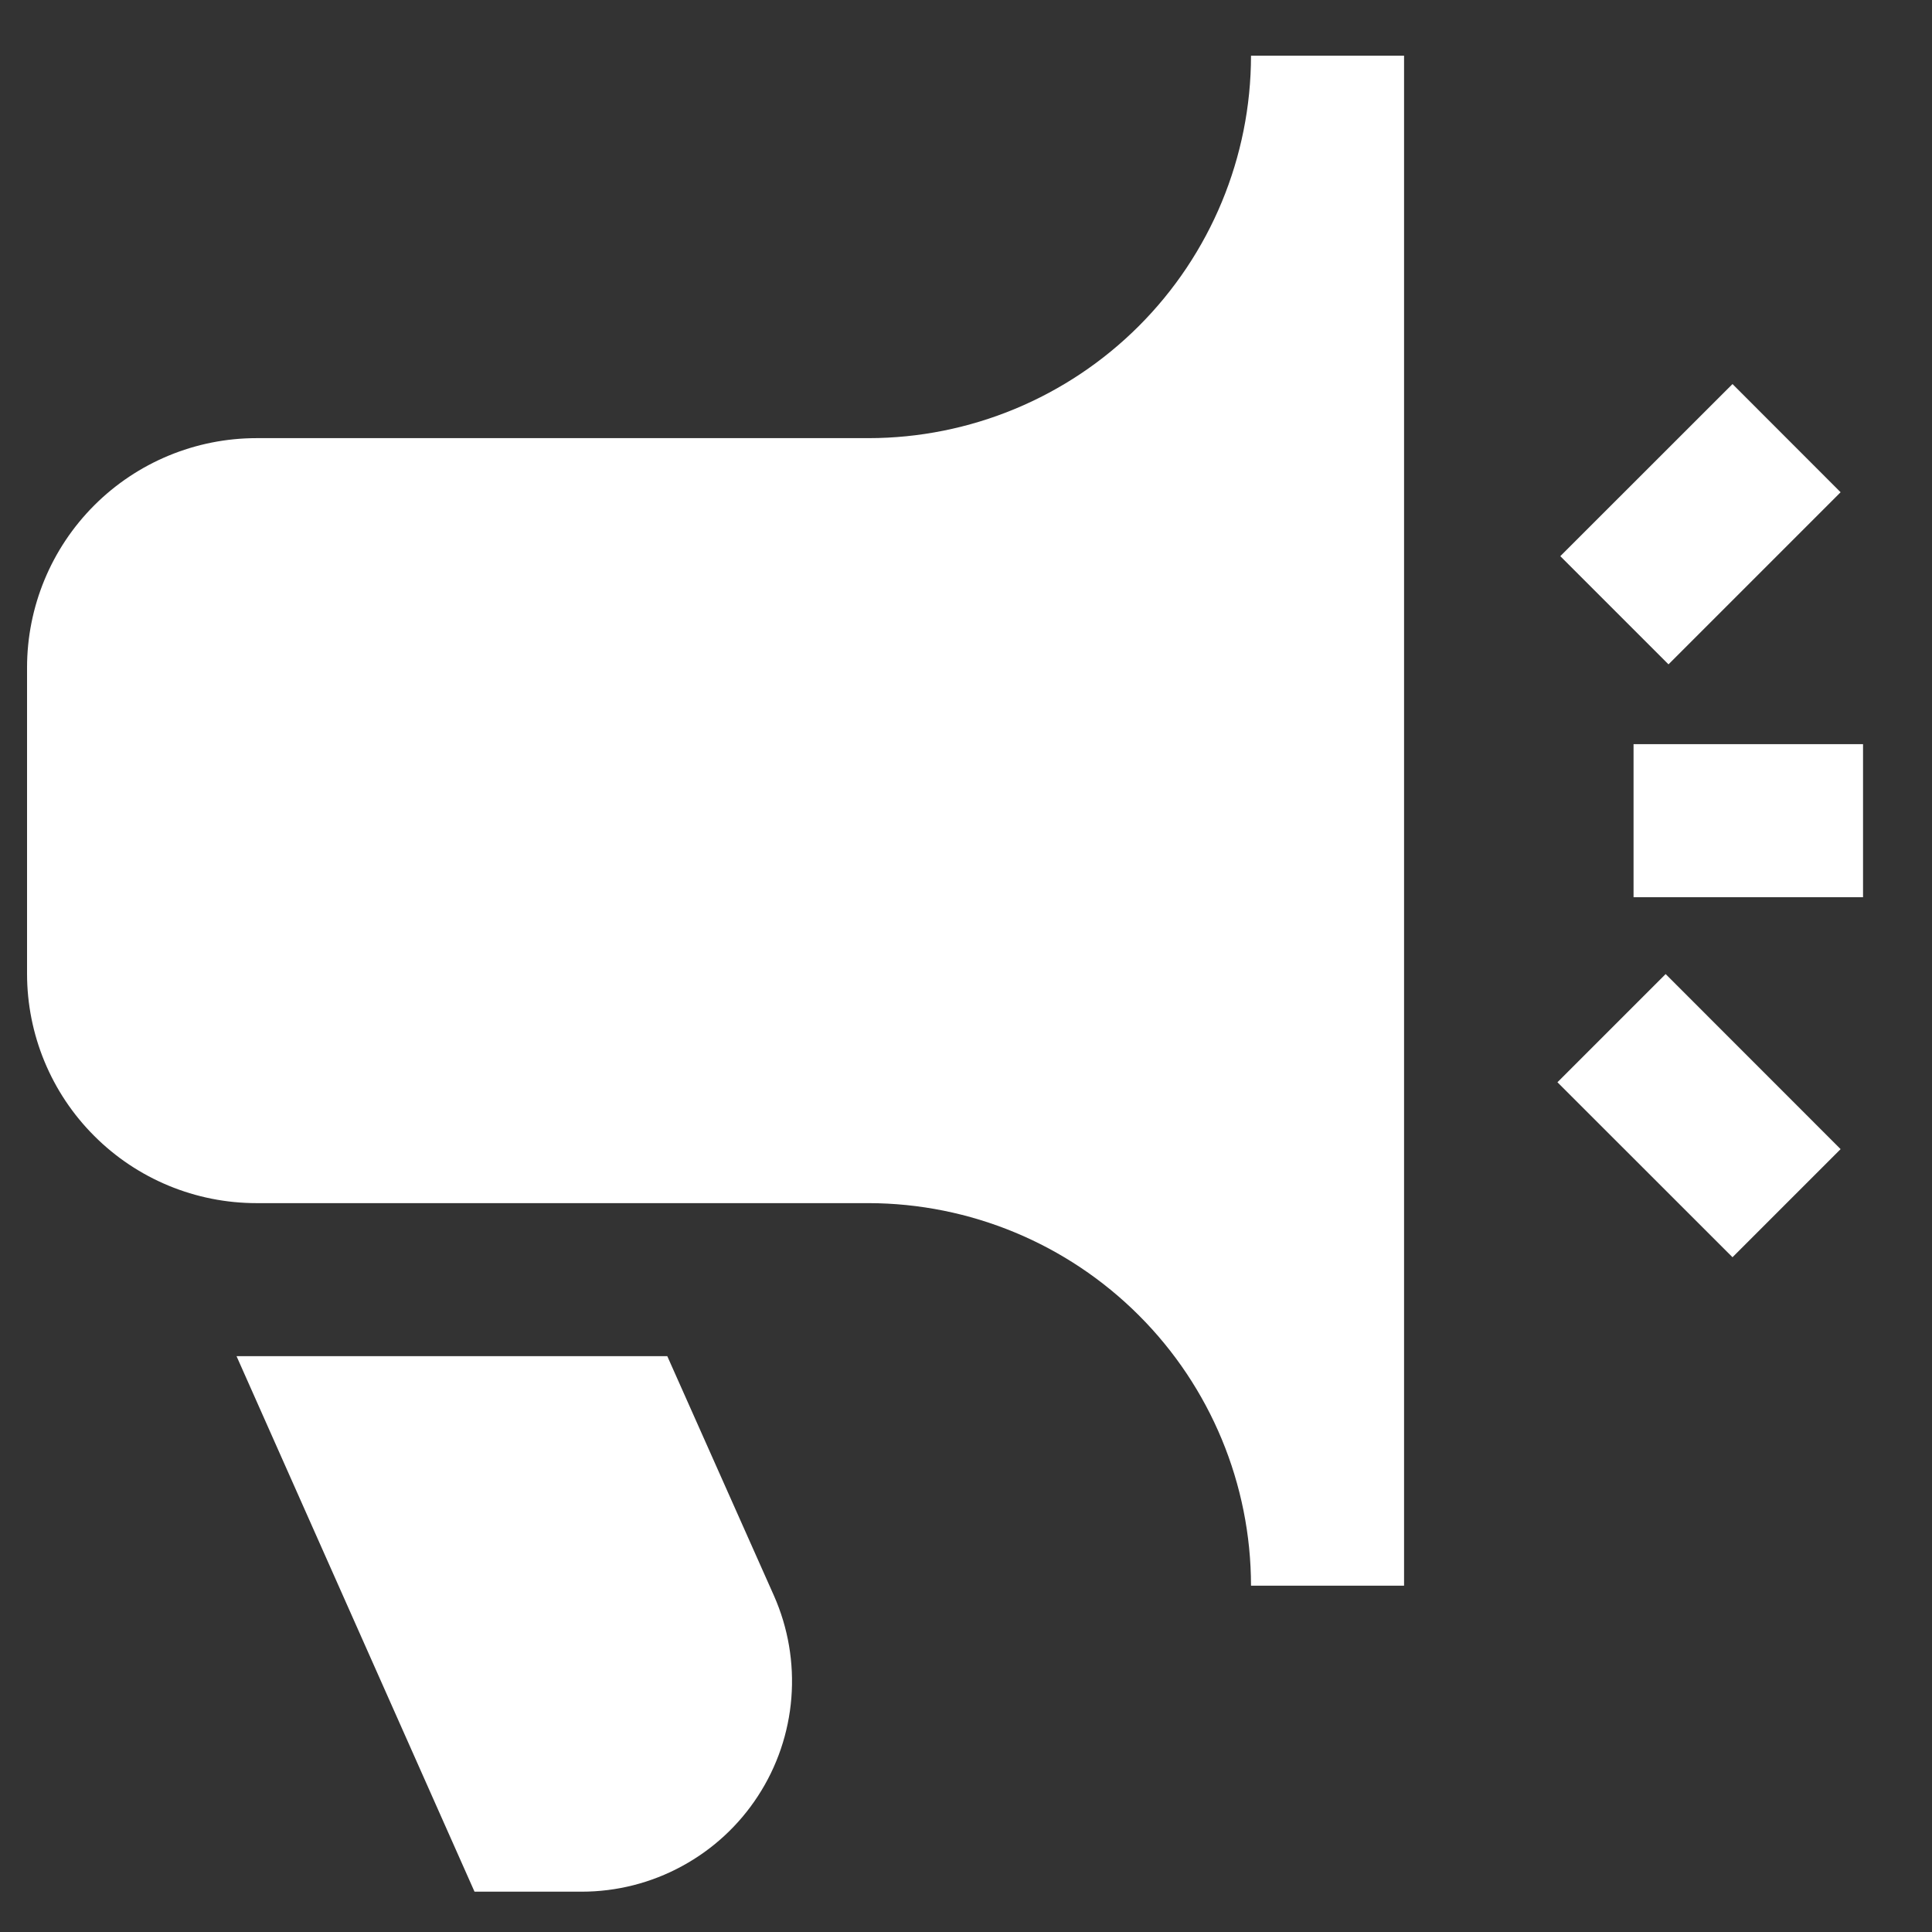<svg width="23" height="23" viewBox="0 0 23 23" fill="none" xmlns="http://www.w3.org/2000/svg">
<rect x="0" y="0" width="23" height="23" fill="#333333" stroke="none"/>
<g id="megafone 1" clip-path="url(#clip0_21_17)">
<path id="Vector" d="M20.625 14.967L18.541 12.884L19.829 11.596L21.912 13.68L20.625 14.967ZM21.912 5.86L20.625 4.572L18.575 6.621L19.863 7.909L21.912 5.86ZM22.179 8.859H19.447V10.681H22.179V8.859ZM7.944 16.145H2.816L5.649 22.52H6.924C7.342 22.52 7.752 22.416 8.119 22.216C8.486 22.017 8.797 21.73 9.024 21.38C9.252 21.03 9.388 20.629 9.421 20.213C9.454 19.797 9.383 19.379 9.214 18.997L7.944 16.145ZM16.715 0.663V18.877H14.893C14.892 17.67 14.412 16.512 13.558 15.659C12.704 14.805 11.547 14.325 10.34 14.323H3.054C2.329 14.323 1.634 14.036 1.122 13.523C0.609 13.011 0.322 12.316 0.322 11.591L0.322 7.948C0.322 7.224 0.609 6.529 1.122 6.016C1.634 5.504 2.329 5.216 3.054 5.216H10.34C11.547 5.215 12.704 4.735 13.558 3.881C14.412 3.027 14.892 1.87 14.893 0.663L16.715 0.663Z" fill="white"/>
</g>
<defs>
<clipPath id="clip0_21_17">
<rect width="21.858" height="21.858" fill="white" transform="translate(0.322 0.663)"/>
</clipPath>
</defs>
</svg>
